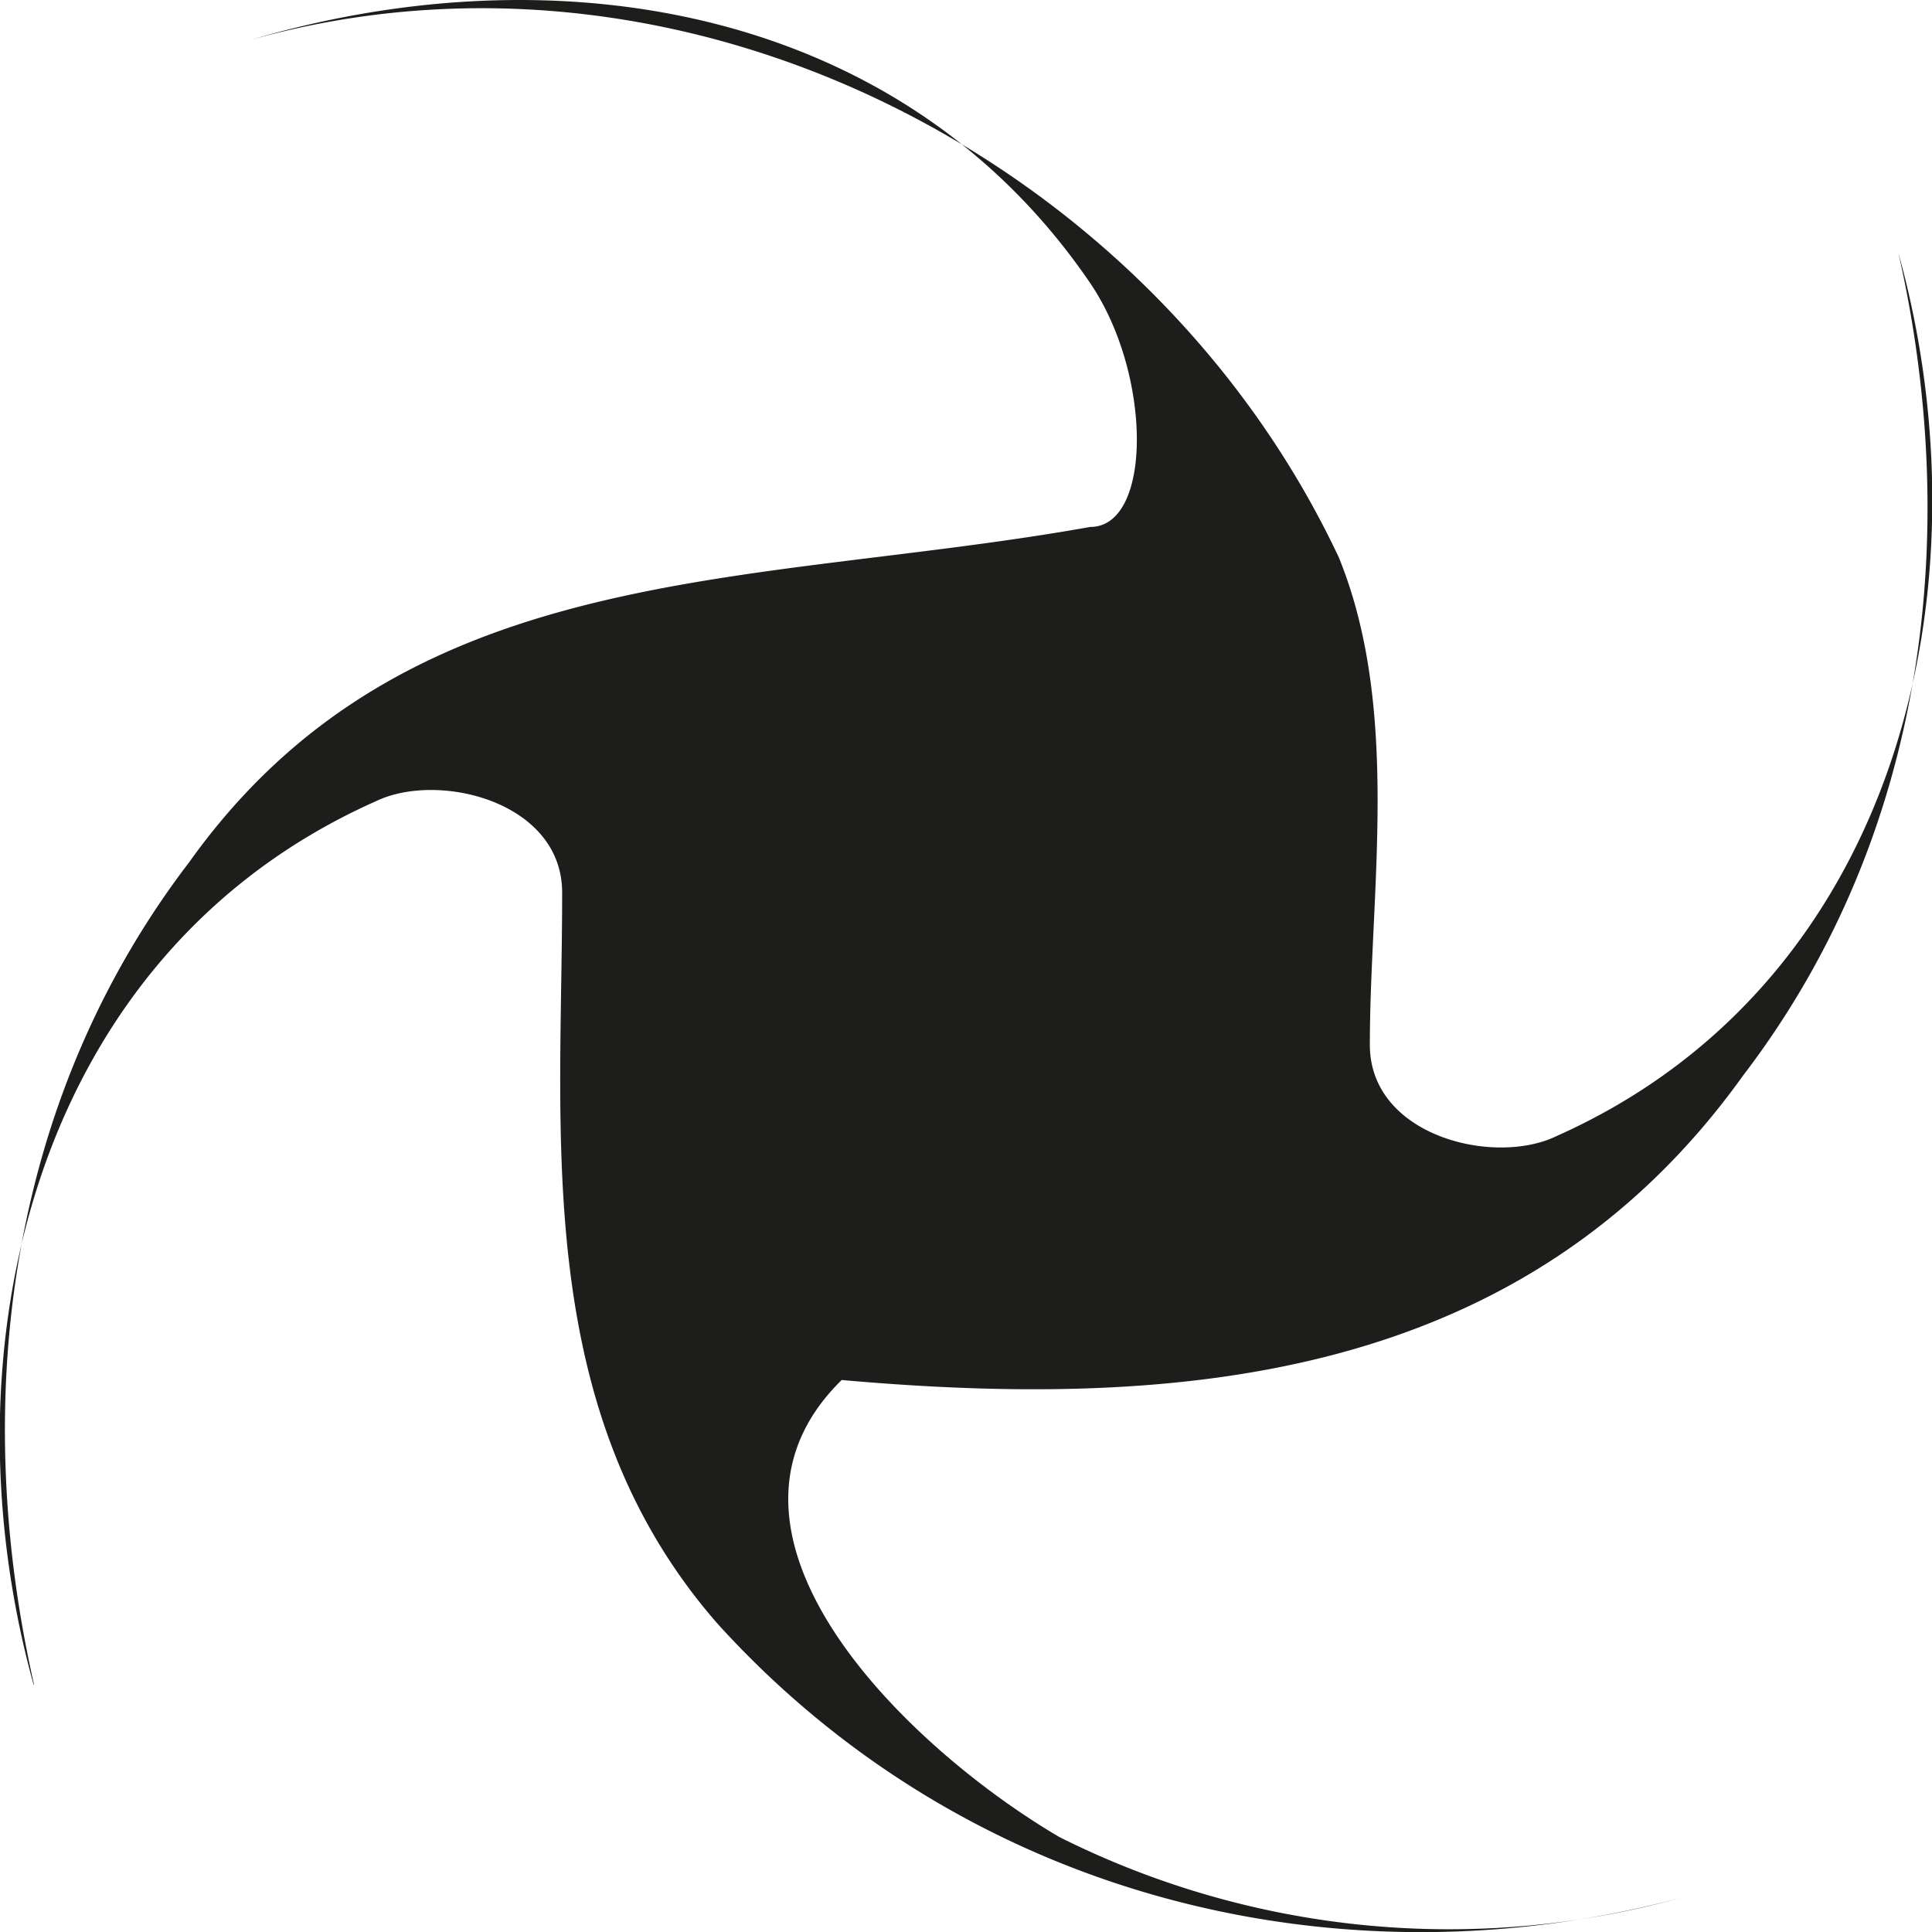 <svg xmlns="http://www.w3.org/2000/svg" viewBox="0 0 175 175"><defs><style>.cls-1{fill:#1d1d1b;}</style></defs><g id="Calque_2" data-name="Calque 2"><g id="Calque_1-2" data-name="Calque 1"><path class="cls-1" d="M3.08,152.58c-5.63-24.83-2.81-52.42,14.07-74.5C36.85,50.49,67.8,53.25,98.76,47.73c5.62,0,5.62-13.79,0-22.07C81.87.83,50.92-4.69,22.78,3.59c39.39-11,81.6,11,98.49,46.9,5.62,13.8,2.81,30.35,2.81,44.15,0,8.28,11.26,11,16.88,8.28,31-13.8,39.4-49.67,31-80,5.63,24.83,2.81,52.43-14.07,74.5C138.15,125,107.2,127.75,76.24,125c-14.07,13.8,5.63,33.11,19.7,41.39a78.75,78.75,0,0,0,56.28,5.52c-30.95,8.27-64.72,0-87.23-24.84-16.88-19.31-14.07-44.14-14.07-66.22,0-8.27-11.26-11-16.88-8.27-31,13.79-39.4,49.66-31,80Z"/></g></g></svg>